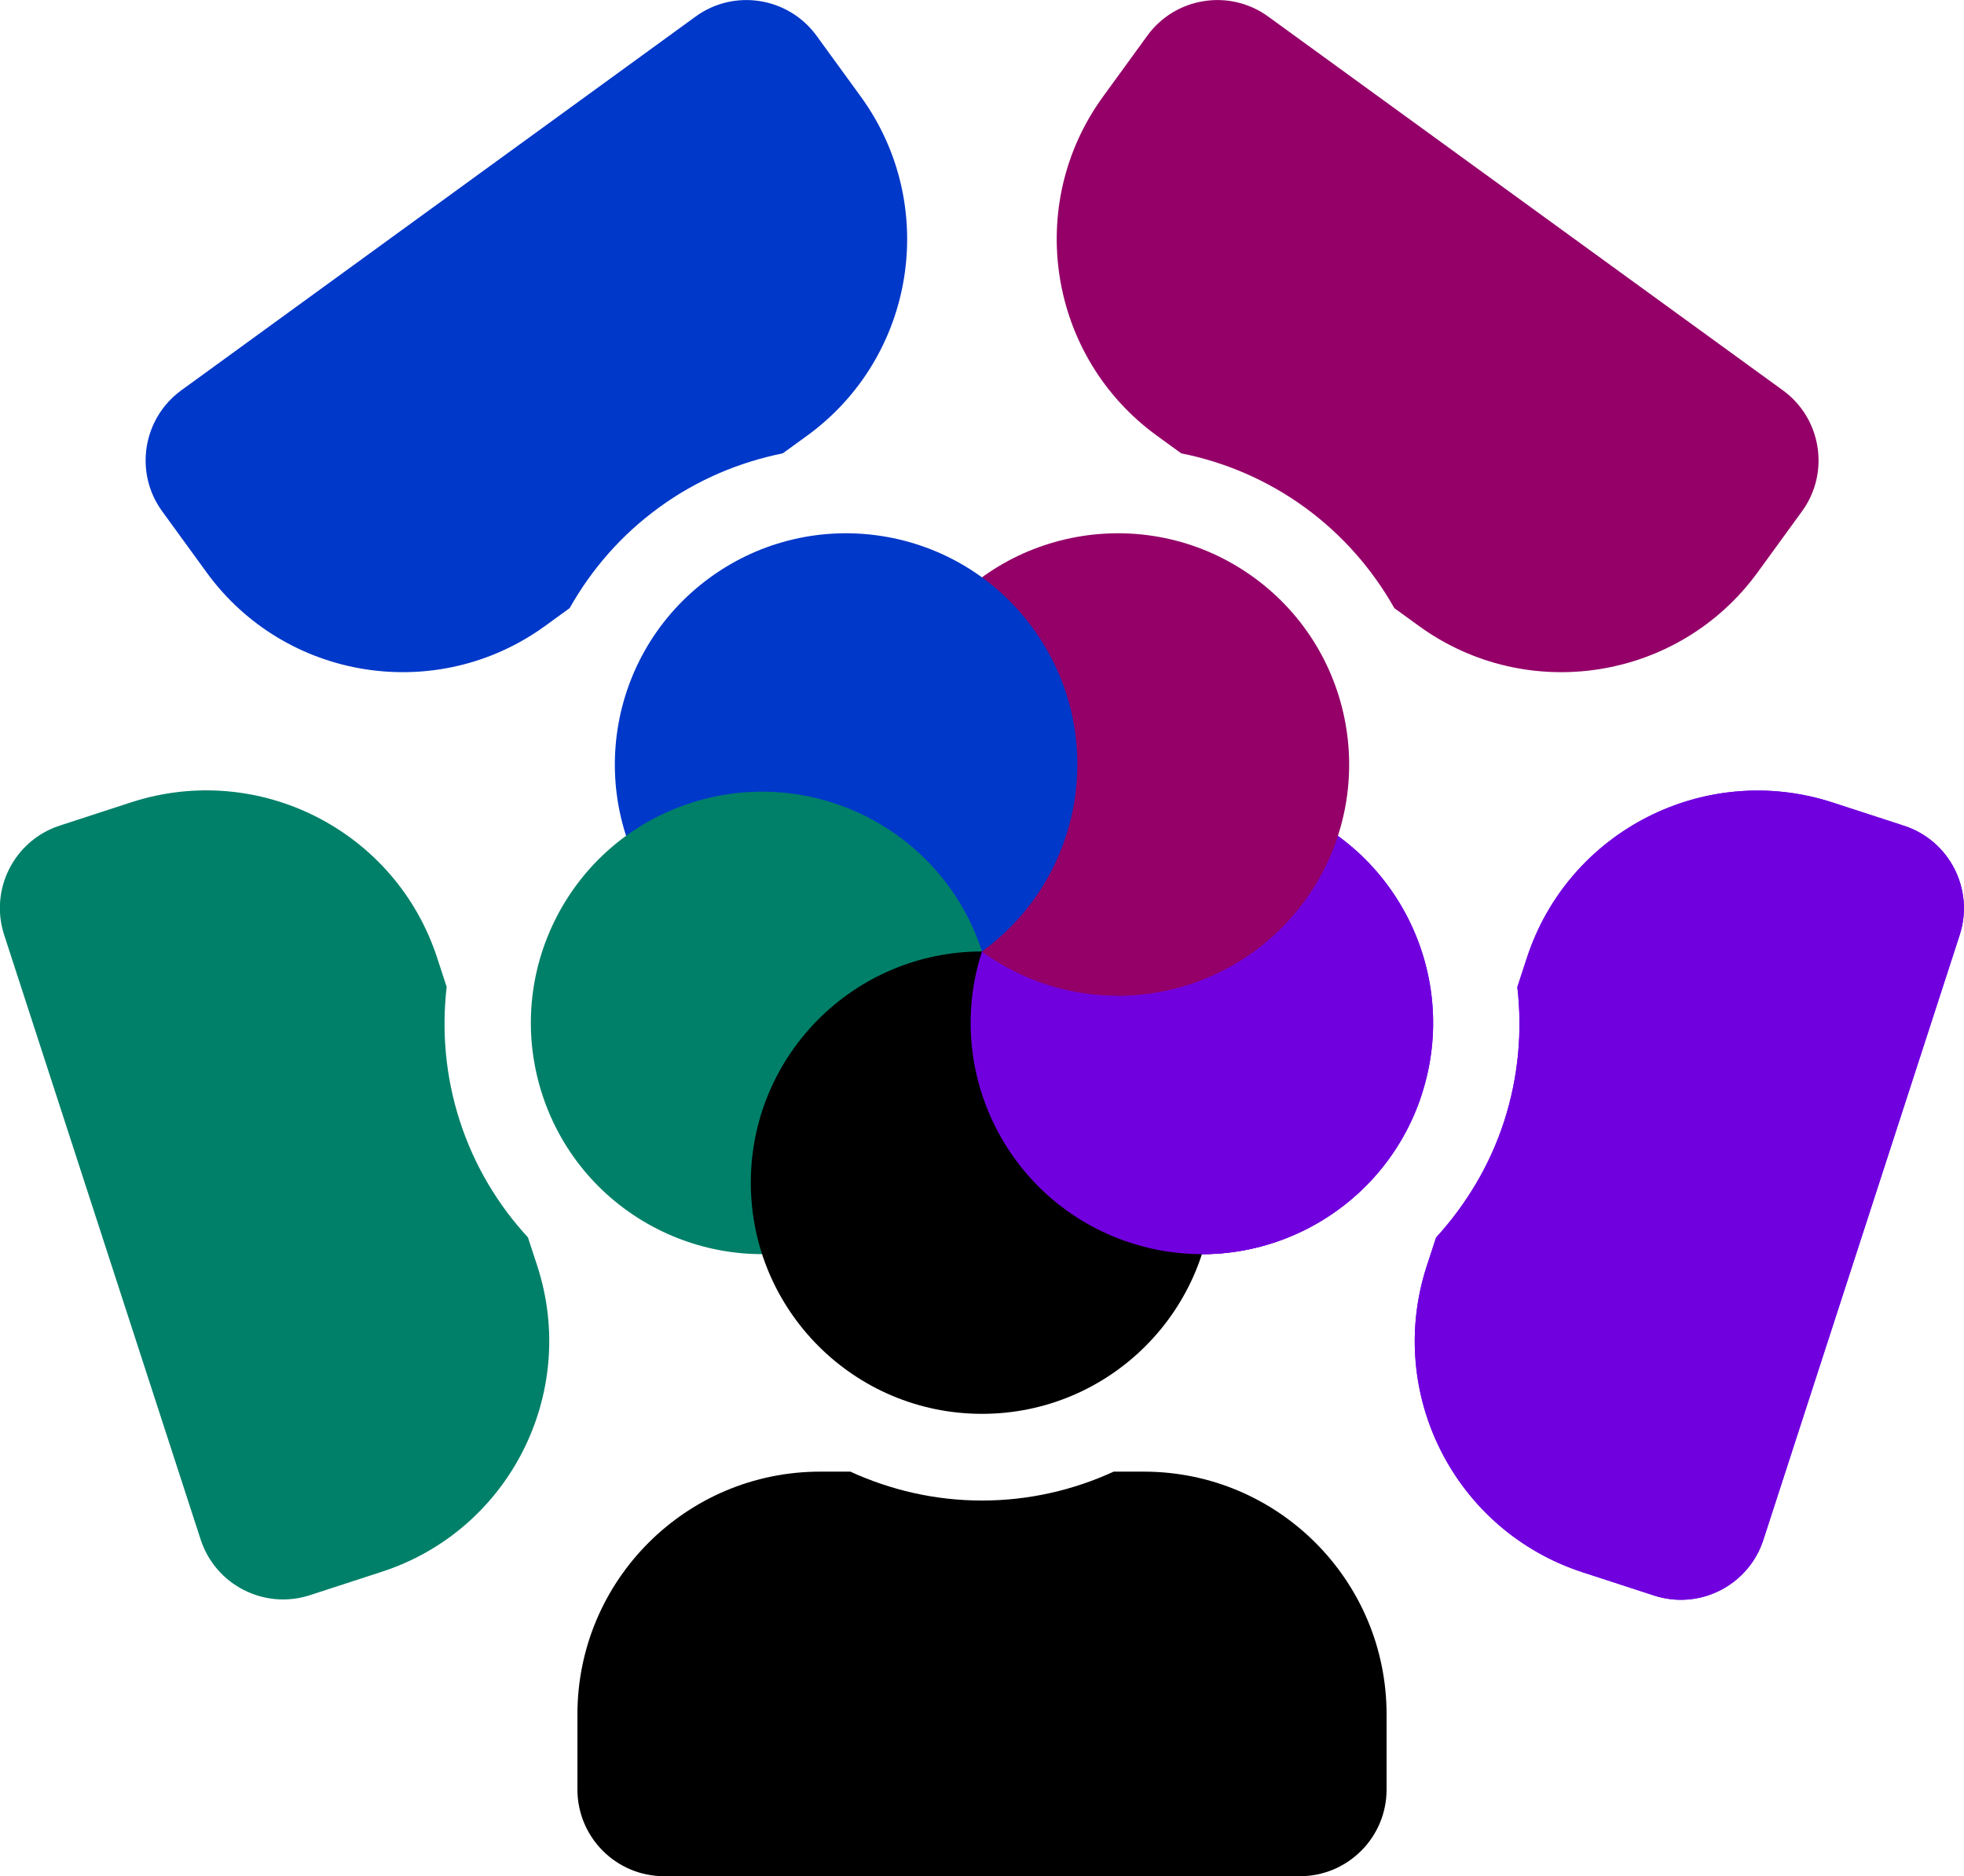 <?xml version="1.0" encoding="utf-8"?>
<!-- Generator: Adobe Illustrator 24.2.3, SVG Export Plug-In . SVG Version: 6.00 Build 0)  -->
<svg version="1.1" id="Layer_1" focusable="false" xmlns="http://www.w3.org/2000/svg" xmlns:xlink="http://www.w3.org/1999/xlink"
	 x="0px" y="0px" viewBox="0 0 1087.4 1038.8" enable-background="new 0 0 1087.4 1038.8" xml:space="preserve">
<path fill="#7100DF" d="M787.2,605.9c21.8-67.2-14.9-139.4-82.2-161.3s-139.4,14.9-161.3,82.2c-21.8,67.2,14.9,139.4,82.2,161.3
	C693.1,710,765.3,673.2,787.2,605.9z M845.3,530.6l-5.2,15.9c2.8,24.3,0.7,49.5-7.3,74.3c-8,24.7-21.2,46.3-37.7,64.4l-5.2,15.9
	c-22.9,70.6,15.7,146.4,86.3,169.4l39.6,12.9c25.2,8.2,52.3-5.6,60.5-30.8L1085,517.7c8.2-25.2-5.6-52.3-30.8-60.5l-39.6-12.9
	C944.1,421.4,868.2,460,845.3,530.6z"/>
<path fill="#7100DF" d="M787.2,605.9c21.8-67.2-14.9-139.4-82.2-161.3s-139.4,14.9-161.3,82.2c-21.8,67.2,14.9,139.4,82.2,161.3
	C693.1,710,765.3,673.2,787.2,605.9z M845.3,530.6l-5.2,15.9c2.8,24.3,0.7,49.5-7.3,74.3c-8,24.7-21.2,46.3-37.7,64.4l-5.2,15.9
	c-22.9,70.6,15.7,146.4,86.3,169.4l39.6,12.9c25.2,8.2,52.3-5.6,60.5-30.8L1085,517.7c8.2-25.2-5.6-52.3-30.8-60.5l-39.6-12.9
	C944.1,421.4,868.2,460,845.3,530.6z"/>
<path fill="#940068" d="M694.2,319.7C637,278.2,556.9,290.8,515.4,348s-28.9,137.2,28.3,178.8c57.2,41.6,137.2,28.9,178.8-28.3
	S751.4,361.3,694.2,319.7z M640.5,241.2L654,251c24,4.8,47.3,14.6,68.4,29.9c21,15.3,37.5,34.4,49.6,55.8l13.5,9.8
	c60,43.6,144.1,30.3,187.7-29.7l24.5-33.7c15.6-21.4,10.8-51.5-10.6-67L702.2,9.2c-21.4-15.6-51.5-10.8-67,10.6l-24.5,33.7
	C567.1,113.5,580.5,197.6,640.5,241.2z"/>
<path fill="#0038C9" d="M393.2,319.7c-57.2,41.6-69.9,121.6-28.3,178.8s121.6,69.9,178.8,28.3c57.2-41.6,69.9-121.6,28.3-178.8
	S450.4,278.2,393.2,319.7z M301.9,346.5l13.5-9.8c12-21.3,28.5-40.5,49.6-55.8c21-15.3,44.3-25,68.4-29.9l13.5-9.8
	c60-43.6,73.3-127.7,29.7-187.7l-24.5-33.7c-15.6-21.4-45.6-26.2-67-10.6L100.4,216.1c-21.4,15.6-26.2,45.6-10.6,67l24.5,33.7
	C157.8,376.8,241.9,390.1,301.9,346.5z"/>
<path fill="#008069" d="M300.2,605.9c21.8,67.2,94,104,161.3,82.2c67.2-21.8,104-94,82.2-161.3c-21.8-67.2-94-104-161.3-82.2
	S278.4,538.7,300.2,605.9z M297.5,701l-5.2-15.9c-16.6-18-29.7-39.7-37.7-64.4c-8-24.7-10.1-49.9-7.3-74.3l-5.2-15.9
	c-22.9-70.6-98.8-109.2-169.4-86.3l-39.6,12.9c-25.2,8.2-39,35.3-30.8,60.5l108.8,334.8c8.2,25.2,35.3,39,60.5,30.8l39.6-12.9
	C281.8,847.5,320.4,771.6,297.5,701z"/>
<path d="M543.7,782.8c70.7,0,128-57.3,128-128s-57.3-128-128-128s-128,57.3-128,128S473,782.8,543.7,782.8z M633.3,814.8h-16.7
	c-22.2,10.2-46.9,16-72.9,16s-50.6-5.8-72.9-16h-16.7c-74.2,0-134.4,60.2-134.4,134.4v41.6c0,26.5,21.5,48,48,48h352
	c26.5,0,48-21.5,48-48v-41.6C767.7,875,707.5,814.8,633.3,814.8z"/>
<path fill="#7100DF" d="M543.7,526.8c-21.8,67.2,14.9,139.4,82.2,161.3c67.2,21.8,139.4-14.9,161.3-82.2L543.7,526.8z"/>
<path fill="#940068" d="M722.5,498.5c7.8-10.8,13.8-22.4,17.8-34.4l-196.6,62.8C600.9,568.4,680.9,555.7,722.5,498.5z"/>
</svg>
